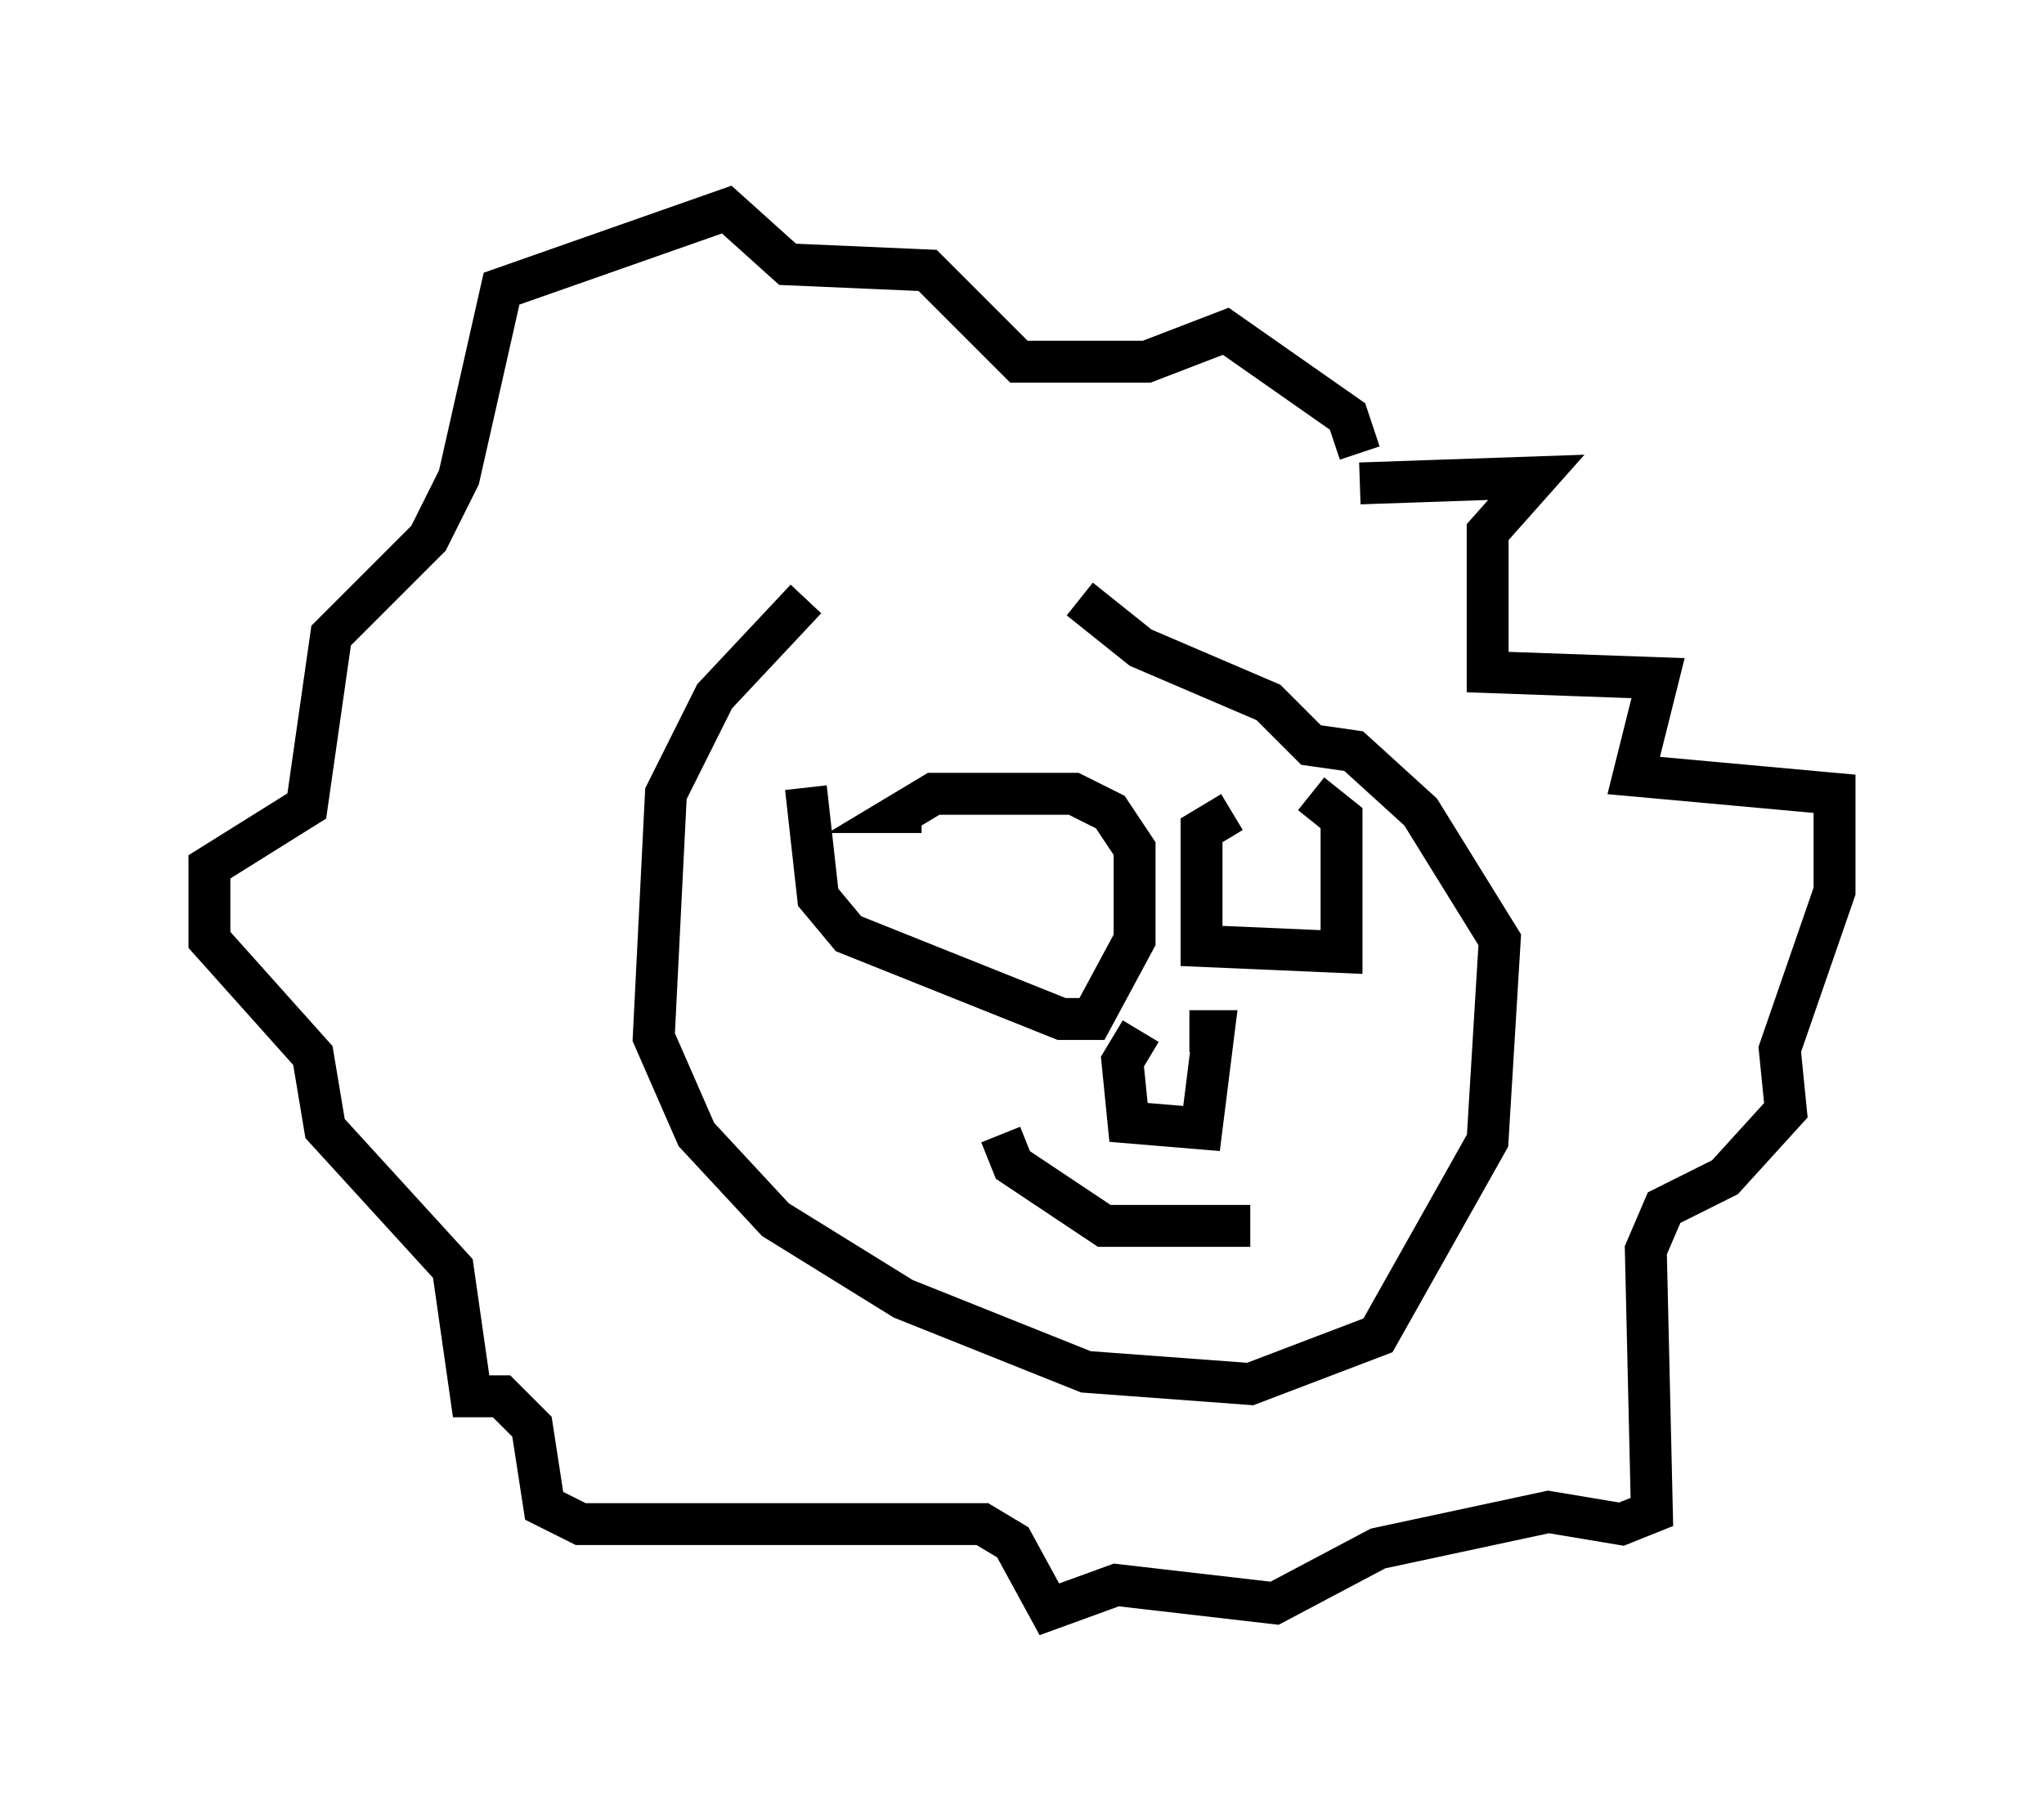 <?xml version="1.0" encoding="utf-8" ?>
<svg baseProfile="full" height="43.408" version="1.1" width="48.782" xmlns="http://www.w3.org/2000/svg" xmlns:ev="http://www.w3.org/2001/xml-events" xmlns:xlink="http://www.w3.org/1999/xlink"><defs /><rect fill="white" height="43.408" width="48.782" x="0" y="0" /><path d="M26.642, 14.877 m-7.408, -0.581 l-2.179, 2.324 -1.162, 2.324 l-0.291, 5.81 1.017, 2.324 l1.888, 2.034 3.05, 1.888 l4.358, 1.743 3.922, 0.291 l3.05, -1.162 2.615, -4.648 l0.291, -4.793 -1.888, -3.05 l-1.598, -1.453 -1.017, -0.145 l-1.017, -1.017 -3.05, -1.307 l-1.453, -1.162 m-6.536, 4.503 l0.291, 2.615 0.726, 0.872 l5.084, 2.034 0.726, 0.0 l1.017, -1.888 0.0, -2.179 l-0.581, -0.872 -0.872, -0.436 l-3.341, 0.0 -0.726, 0.436 l0.436, 0.0 m7.408, 0.0 l-0.726, 0.436 0.0, 2.76 l3.341, 0.145 0.0, -3.196 l-0.726, -0.581 m-4.067, 5.665 l-0.436, 0.726 0.145, 1.453 l1.743, 0.145 0.291, -2.324 l-0.581, 0.0 m-4.503, 2.469 l0.291, 0.726 2.179, 1.453 l3.486, 0.0 m2.615, -17.721 l4.212, -0.145 -1.162, 1.307 l0.0, 3.341 4.067, 0.145 l-0.581, 2.324 4.793, 0.436 l0.0, 2.324 -1.307, 3.777 l0.145, 1.453 -1.453, 1.598 l-1.453, 0.726 -0.436, 1.017 l0.145, 6.246 -0.726, 0.291 l-1.743, -0.291 -4.067, 0.872 l-2.469, 1.307 -3.777, -0.436 l-1.598, 0.581 -0.872, -1.598 l-0.726, -0.436 -9.587, 0.0 l-0.872, -0.436 -0.291, -1.888 l-0.726, -0.726 -0.726, 0.0 l-0.436, -3.05 -3.05, -3.341 l-0.291, -1.743 -2.469, -2.76 l0.0, -1.743 2.324, -1.453 l0.581, -4.067 2.324, -2.324 l0.726, -1.453 1.017, -4.503 l5.374, -1.888 1.453, 1.307 l3.341, 0.145 2.179, 2.179 l3.05, 0.0 1.888, -0.726 l2.905, 2.034 0.291, 0.872 " fill="none" stroke="black" stroke-width="1" /></svg>